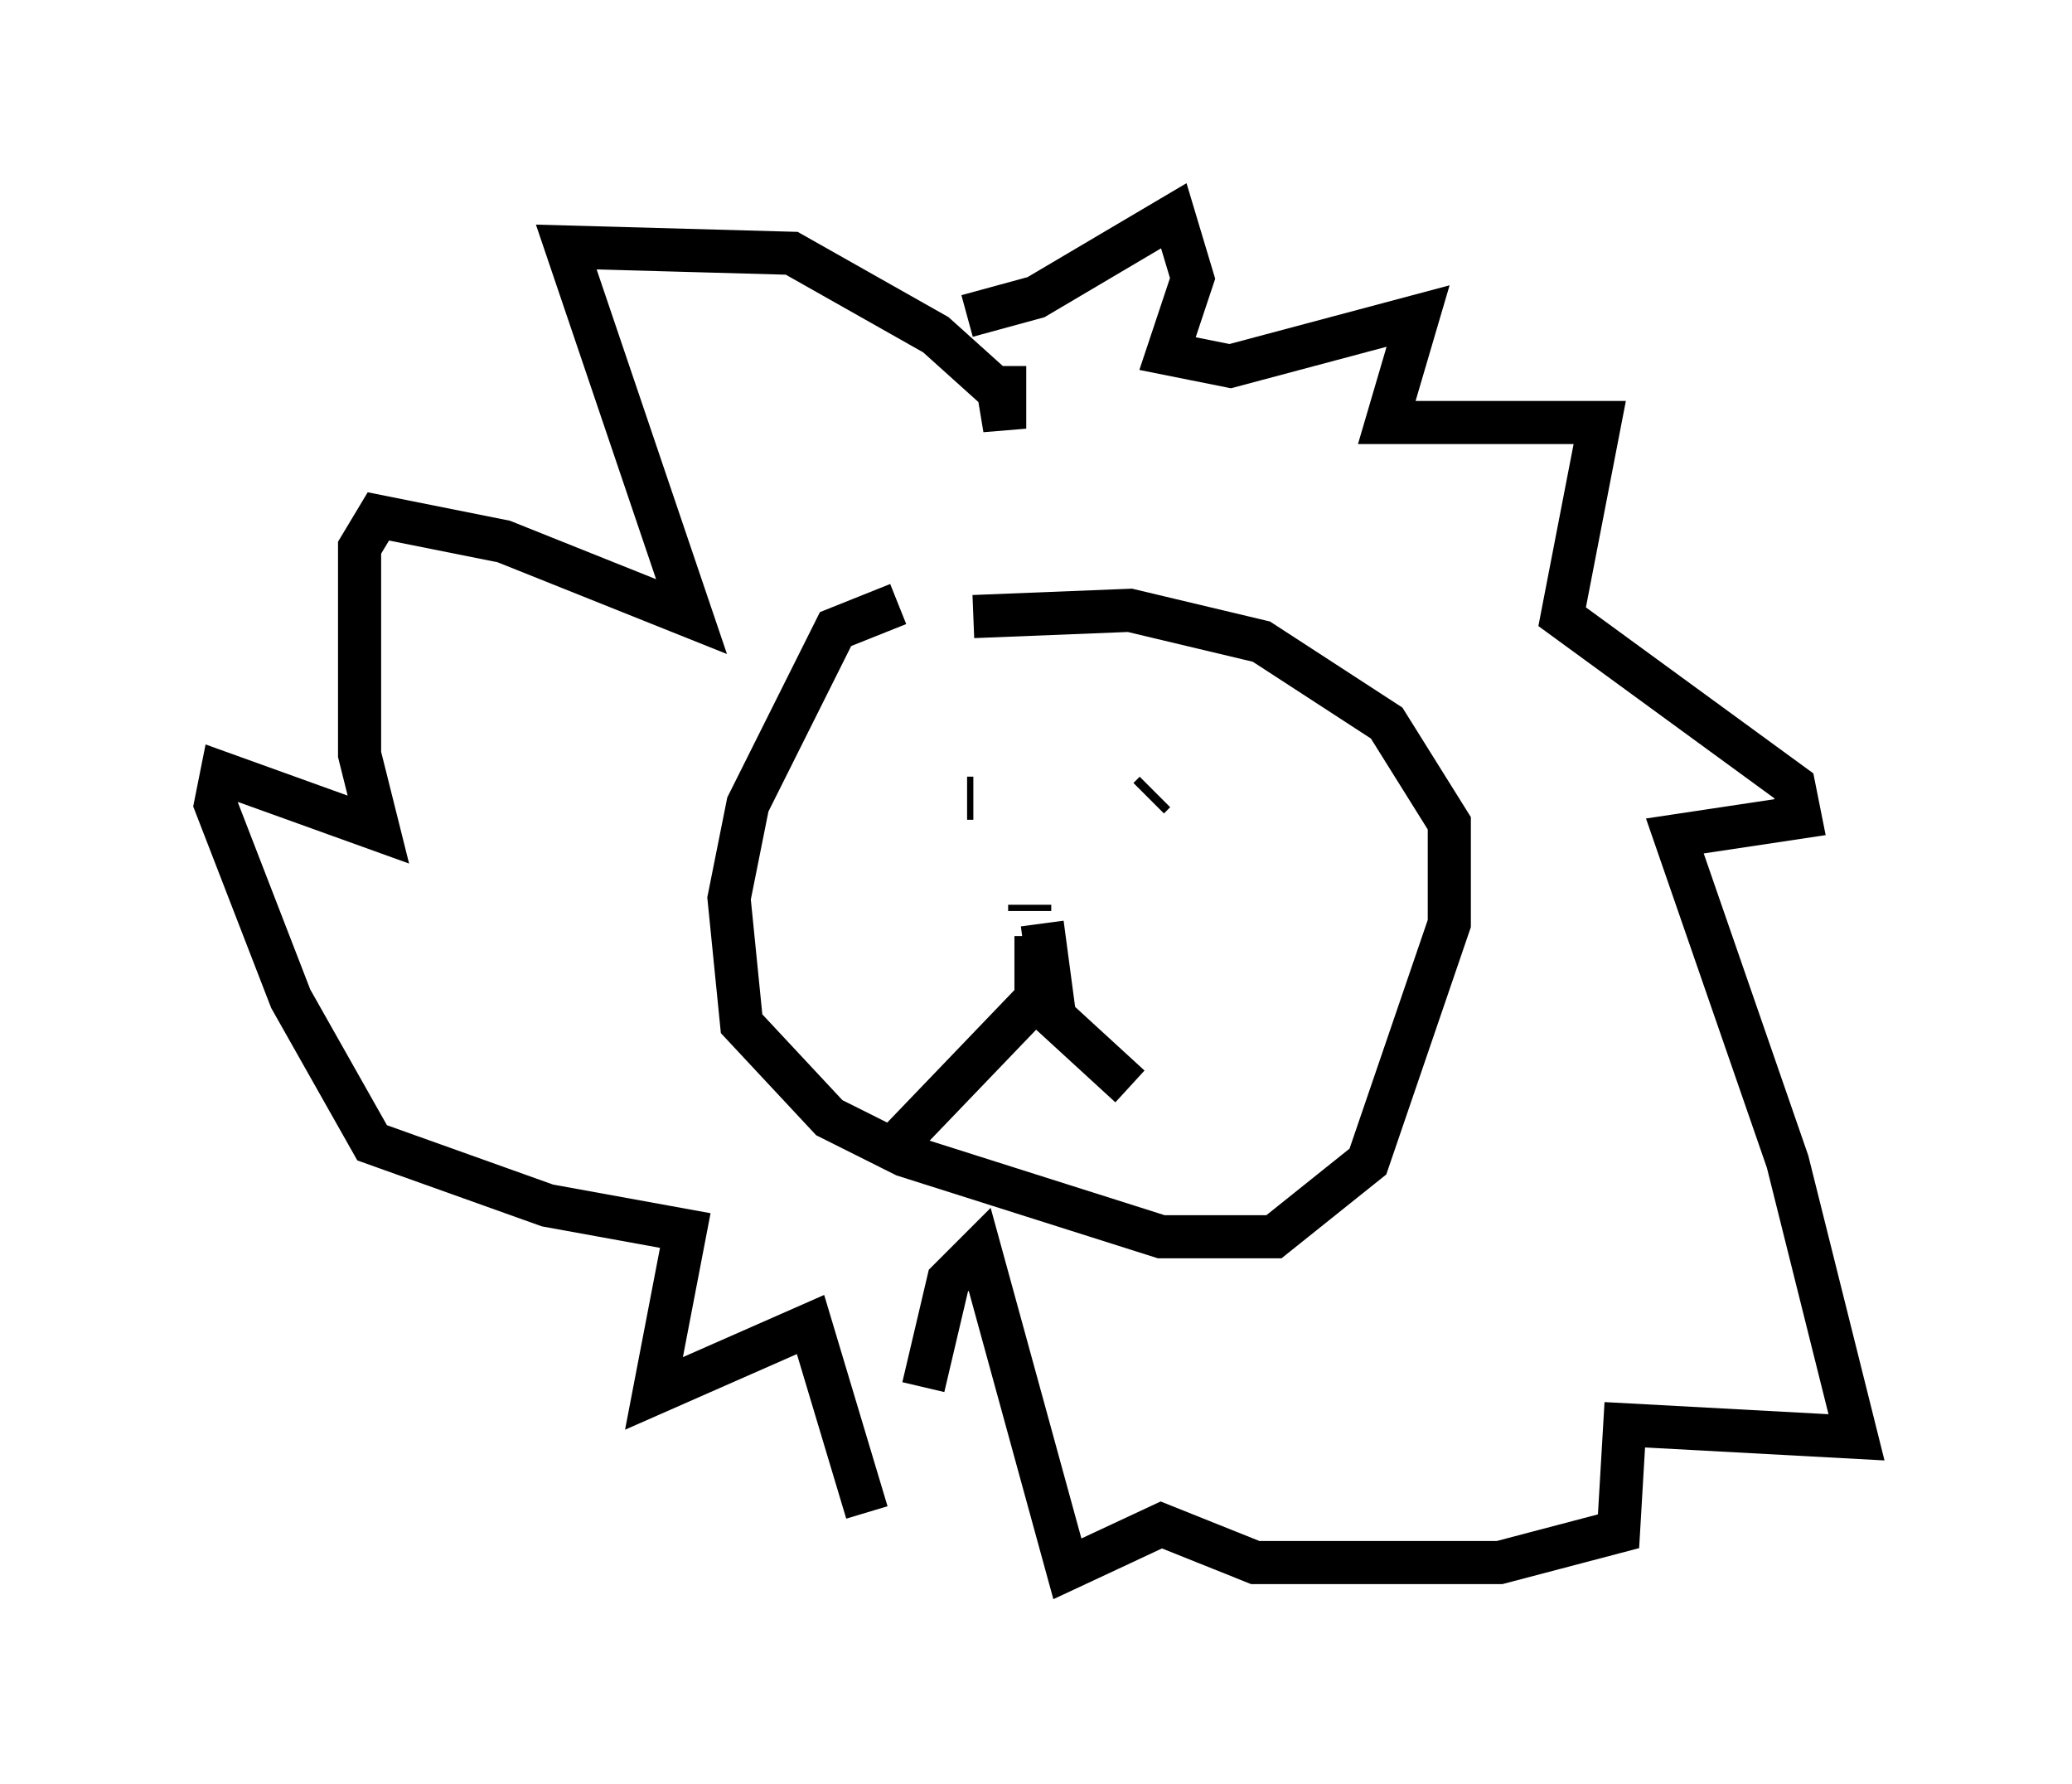<?xml version="1.0" encoding="utf-8" ?>
<svg baseProfile="full" height="41.374" version="1.1" width="48.056" xmlns="http://www.w3.org/2000/svg" xmlns:ev="http://www.w3.org/2001/xml-events" xmlns:xlink="http://www.w3.org/1999/xlink"><defs /><rect fill="white" height="41.374" width="48.056" x="0" y="0" /><path d="M23.156, 14.006 m-2.324, 0.0 l-1.453, 0.581 -2.034, 4.067 l-0.436, 2.179 0.291, 2.905 l2.034, 2.179 1.743, 0.872 l5.955, 1.888 2.615, 0.0 l2.179, -1.743 1.888, -5.52 l0.0, -2.324 -1.453, -2.324 l-2.905, -1.888 -3.05, -0.726 l-3.631, 0.145 m-0.145, 4.212 l0.145, 0.0 m4.067, 0.0 l0.145, -0.145 m-2.905, 2.615 l0.0, 0.145 m0.291, 0.291 l0.291, 2.179 1.743, 1.598 m-2.179, -3.196 l0.0, 0.0 m0.0, -0.291 l0.0, 1.453 -3.486, 3.631 m2.76, -18.302 l0.0, 1.453 -0.145, -0.872 l-1.453, -1.307 -3.341, -1.888 l-5.229, -0.145 2.905, 8.57 l-4.358, -1.743 -2.905, -0.581 l-0.436, 0.726 0.0, 4.793 l0.436, 1.743 -3.631, -1.307 l-0.145, 0.726 1.743, 4.503 l1.888, 3.341 4.067, 1.453 l3.196, 0.581 -0.726, 3.777 l3.631, -1.598 1.307, 4.358 m2.324, -27.743 l1.598, -0.436 3.196, -1.888 l0.436, 1.453 -0.581, 1.743 l1.453, 0.291 4.358, -1.162 l-0.726, 2.469 4.939, 0.0 l-0.872, 4.503 5.374, 3.922 l0.145, 0.726 -2.905, 0.436 l2.615, 7.553 1.598, 6.391 l-5.374, -0.291 -0.145, 2.469 l-2.76, 0.726 -5.665, 0.0 l-2.179, -0.872 -2.179, 1.017 l-2.034, -7.408 -0.726, 0.726 l-0.581, 2.469 " fill="none" stroke="black" stroke-width="1" /></svg>